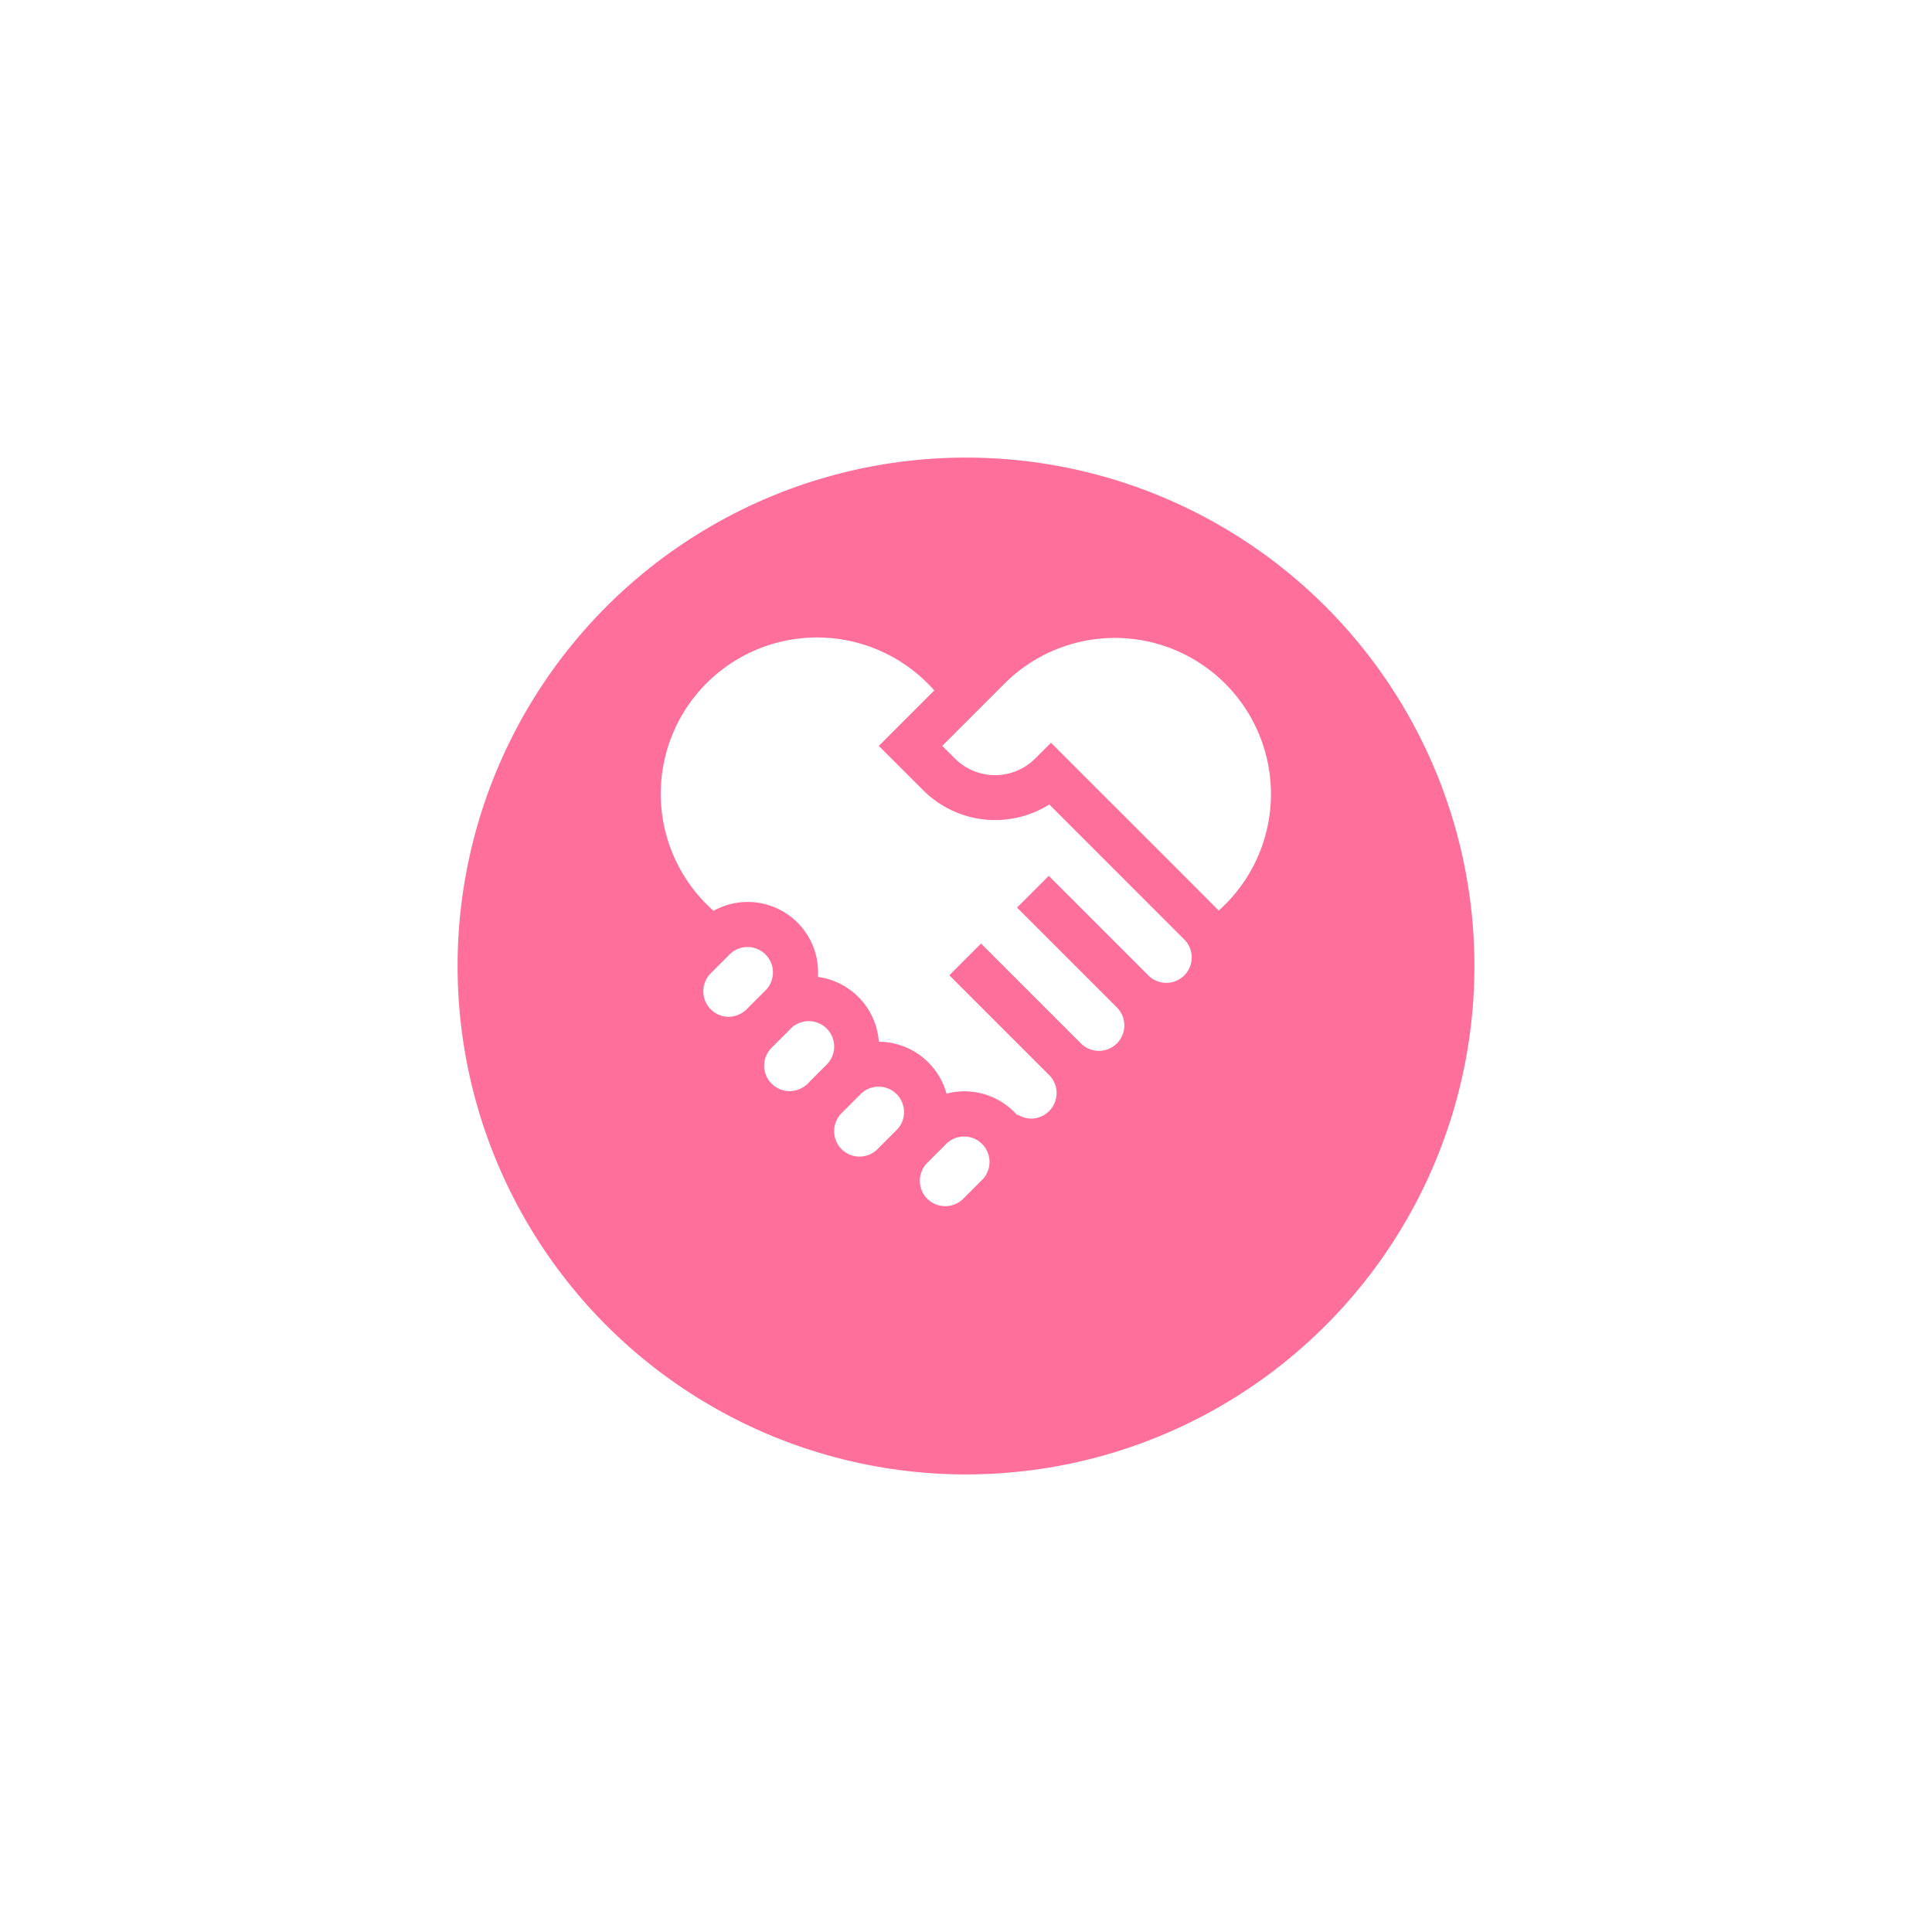 <svg xmlns="http://www.w3.org/2000/svg" xmlns:xlink="http://www.w3.org/1999/xlink" width="190" height="190" viewBox="0 0 190 190">
  <defs>
    <filter id="Ellipse_10" x="0" y="0" width="190" height="190" filterUnits="userSpaceOnUse">
      <feOffset dy="5" input="SourceAlpha"/>
      <feGaussianBlur stdDeviation="15" result="blur"/>
      <feFlood flood-color="#ff6f9b" flood-opacity="0.451"/>
      <feComposite operator="in" in2="blur"/>
      <feComposite in="SourceGraphic"/>
    </filter>
  </defs>
  <g id="Group_50" data-name="Group 50" transform="translate(-924 -1184)">
    <g transform="matrix(1, 0, 0, 1, 924, 1184)" filter="url(#Ellipse_10)">
      <circle id="Ellipse_10-2" data-name="Ellipse 10" cx="50" cy="50" r="50" transform="translate(45 40)" fill="#ff6f9b"/>
    </g>
    <path id="Union_4" data-name="Union 4" d="M26.19,55.191a2.51,2.51,0,0,1,0-3.535l1.886-1.886a2.5,2.5,0,0,1,3.535,3.535l-1.886,1.886a2.515,2.515,0,0,1-3.535,0ZM17.759,50.31a2.512,2.512,0,0,1-.026-3.507l.026-.028,1.886-1.886a2.5,2.5,0,0,1,3.537,3.534L21.294,50.31a2.5,2.5,0,0,1-3.535,0Zm17.327-3.4-.05.059a6.938,6.938,0,0,0-6.951-2.121,6.954,6.954,0,0,0-6.657-5.1,6.945,6.945,0,0,0-5.989-6.376,6.924,6.924,0,0,0-10.27-6.5A15.368,15.368,0,1,1,26.88,5.2l-5.456,5.456L25.8,15.025a10.007,10.007,0,0,0,12.391,1.387L51.495,29.72a2.5,2.5,0,0,1-3.535,3.535l-9.821-9.821-3.12,3.12,9.82,9.821A2.5,2.5,0,0,1,41.3,39.911l-9.821-9.821-3.12,3.12s9.9,9.9,9.935,9.933l0,.006a2.511,2.511,0,0,1-1.866,4.156A2.591,2.591,0,0,1,35.085,46.915ZM10.15,42.108a2.478,2.478,0,0,1,.731-1.767l2.154-2.154.025.016a2.5,2.5,0,0,1,3.922,2.532,2.476,2.476,0,0,1-.68,1.255l-1.664,1.664a2.626,2.626,0,0,1-1.989.953H12.6A2.512,2.512,0,0,1,10.15,42.108ZM4.892,33.02c.259-.26,1.658-1.658,1.884-1.886a2.5,2.5,0,0,1,3.535,3.535L8.425,36.555a2.588,2.588,0,0,1-1.766.742A2.511,2.511,0,0,1,4.892,33.02ZM38.36,10.344,36.8,11.9a5.58,5.58,0,0,1-7.884,0l-1.251-1.25,6.169-6.17A15.352,15.352,0,1,1,54.852,26.848C54.424,26.39,39.19,11.183,38.36,10.344Z" transform="translate(989 1246.701)" fill="#fff"/>
  </g>
</svg>
